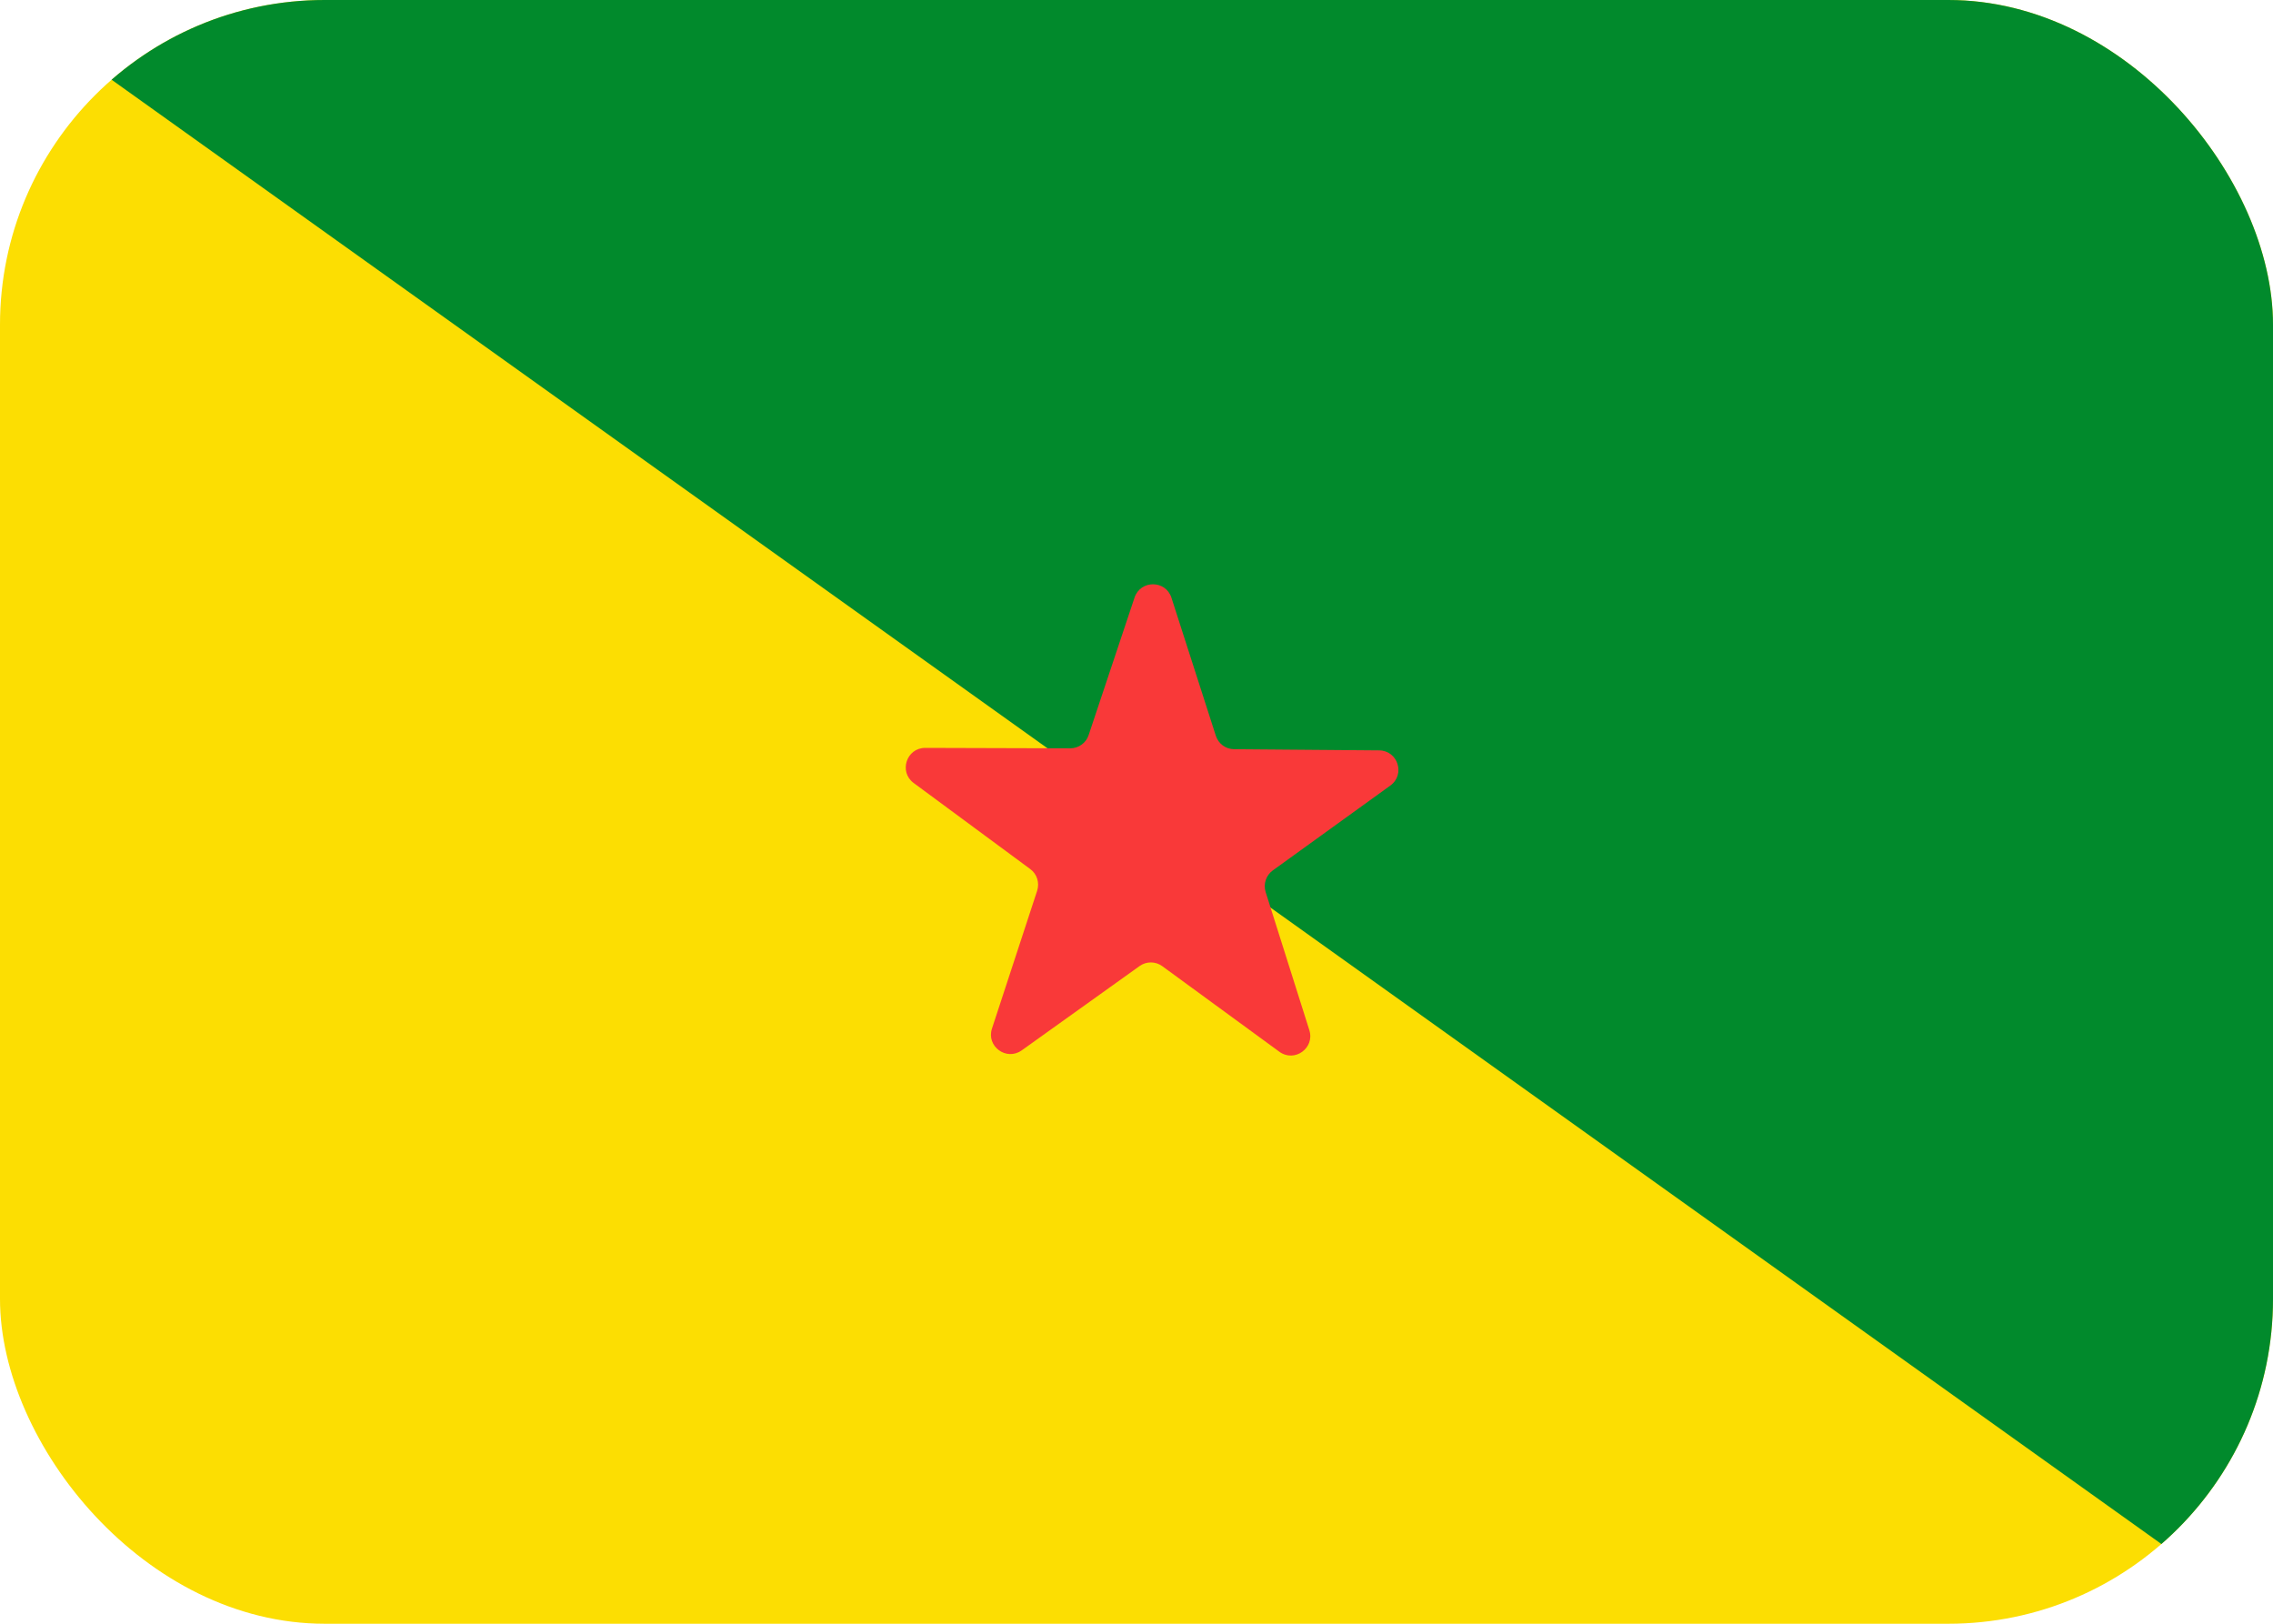 <svg width="21" height="15" viewBox="0 0 21 15" fill="none" xmlns="http://www.w3.org/2000/svg">
<g clip-path="url(#clip0_148_1079)">
<path d="M0 0H21V15H0V0Z" fill="#FCDE02"/>
<path d="M21 0V15L0 0H21Z" fill="#018A2C"/>
<path d="M9.165 9.501C9.11 9.666 9.298 9.804 9.44 9.703L10.529 8.924C10.592 8.879 10.677 8.88 10.739 8.926L11.82 9.716C11.96 9.818 12.149 9.682 12.097 9.517L11.693 8.24C11.67 8.166 11.697 8.086 11.759 8.041L12.845 7.257C12.986 7.155 12.915 6.933 12.741 6.932L11.402 6.921C11.325 6.921 11.257 6.871 11.233 6.797L10.823 5.522C10.77 5.357 10.537 5.356 10.482 5.52L10.058 6.79C10.034 6.864 9.965 6.913 9.887 6.913L8.549 6.909C8.375 6.908 8.302 7.13 8.441 7.233L9.518 8.028C9.581 8.074 9.606 8.155 9.582 8.229L9.165 9.501Z" fill="#F93939"/>
</g>
<defs>
<clipPath id="clip0_148_1079">
<rect width="21" height="15" rx="3" fill="white"/>
</clipPath>
</defs>
</svg>
